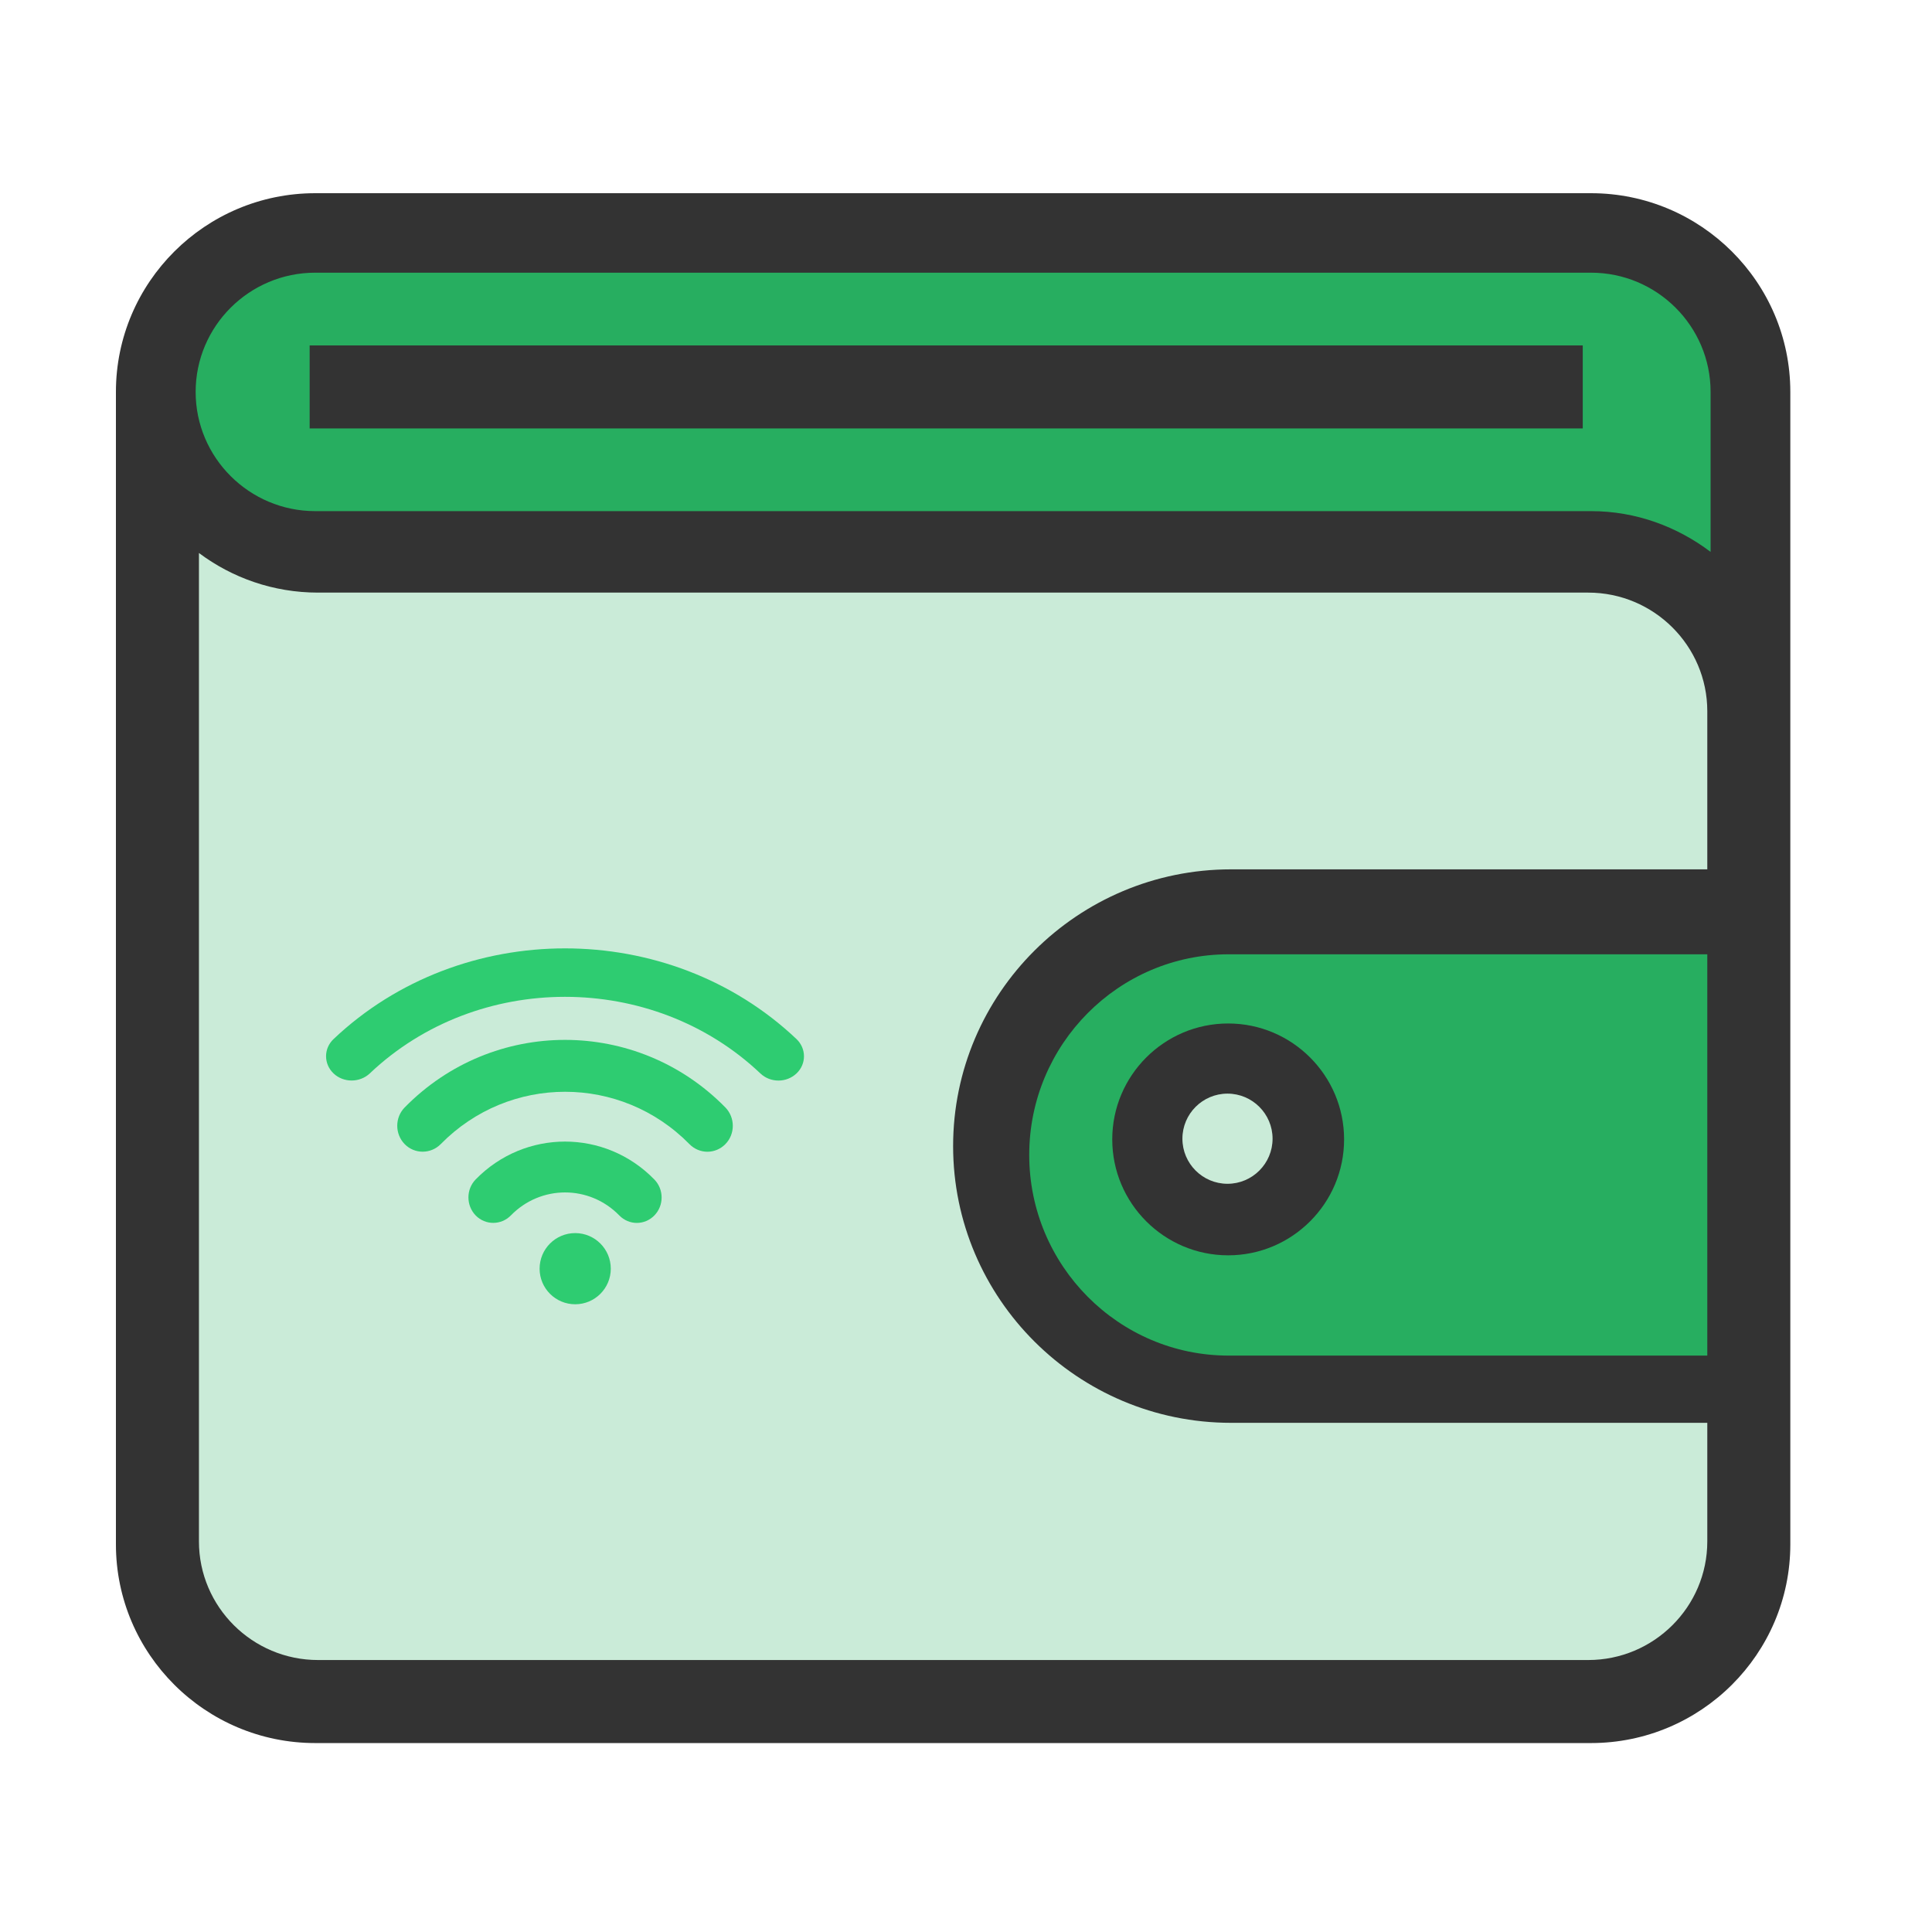 <?xml version="1.0" encoding="UTF-8"?>
<svg width="150px" height="150px" viewBox="0 0 150 150" version="1.1" xmlns="http://www.w3.org/2000/svg" xmlns:xlink="http://www.w3.org/1999/xlink">
    <!-- Generator: Sketch 46.2 (44496) - http://www.bohemiancoding.com/sketch -->
    <title>wallet-online</title>
    <desc>Created with Sketch.</desc>
    <defs></defs>
    <g id="Icons" stroke="none" stroke-width="1" fill="none" fill-rule="evenodd">
        <g id="wallet-online">
            <g id="Group" transform="translate(9, 15)">
                <path d="M5.867,5.937 C3.774,9.011 3.774,15.605 5.867,25.718 C64.214,29.018 104.517,29.836 126.777,28.172 C126.67,20.416 126.159,13.388 125.246,7.089 L110.691,3.223 L14.353,3.223 C9.565,3.755 6.737,4.66 5.867,5.937 Z" id="Path-6" fill="#27AE60"></path>
                <path d="M114.524,0 L83.571,0 L83.571,6.171 L114.524,6.171 C119.643,6.171 123.81,10.323 123.81,15.427 L123.81,27.849 C121.216,25.89 118.021,24.684 114.524,24.684 L15.476,24.684 C10.357,24.684 6.19,20.531 6.19,15.427 C6.19,10.323 10.357,6.171 15.476,6.171 L83.571,6.171 L83.571,0 L15.476,0 C6.943,0 0,6.92 0,15.427 L0,104.903 C0,113.409 6.943,120.331 15.476,120.331 L114.524,120.331 C123.057,120.331 130,113.41 130,104.903 L130,95.647 L130,52.451 L130,40.11 L130,15.427 C129.999,6.92 123.057,0 114.524,0 Z" id="Shape" fill="#333333" fill-rule="nonzero"></path>
                <path d="M123.554,90.248 L86.393,90.248 C77.856,90.248 70.909,83.26 70.909,74.669 C70.909,66.079 77.855,59.091 86.393,59.091 L123.554,59.091 L123.554,90.248 Z" id="Path" fill="#27AE60"></path>
                <path d="M123.554,52.496 L86.573,52.496 C74.677,52.496 65,62.137 65,73.982 C65,85.828 74.677,95.468 86.573,95.468 L123.554,95.468 L123.554,104.676 C123.554,109.752 119.406,113.884 114.308,113.884 L15.692,113.884 C10.595,113.884 6.446,109.753 6.446,104.676 L6.446,27.934 C9.023,29.864 12.225,31.01 15.692,31.01 L114.308,31.01 C119.405,31.01 123.554,35.141 123.554,40.218 L123.554,52.496 Z" id="Path" fill="#CAEBD8"></path>
                <rect id="Rectangle-path" fill="#333333" fill-rule="nonzero" x="15.041" y="11.818" width="98.843" height="6.446"></rect>
                <path d="M77.355,73.463 C77.355,78.425 81.393,82.463 86.355,82.463 C91.318,82.463 95.355,78.425 95.355,73.463 C95.355,68.5 91.318,64.463 86.355,64.463 C81.393,64.463 77.355,68.501 77.355,73.463 Z" id="Shape" fill="#333333" fill-rule="nonzero"></path>
                <path d="M89.802,73.409 C89.802,75.341 88.23,76.909 86.302,76.909 C84.373,76.909 82.802,75.341 82.802,73.409 C82.802,71.477 84.373,69.909 86.302,69.909 C88.23,69.909 89.802,71.478 89.802,73.409 Z" id="Path" fill="#CAEBD8"></path>
            </g>
            <g id="Group-2" transform="translate(25, 73)" fill-rule="nonzero" fill="#2ECC71">
                <path d="M6.419,12.982 C5.65,13.765 5.65,15.039 6.419,15.83 C7.188,16.613 8.44,16.613 9.217,15.83 C14.54,10.41 23.204,10.41 28.528,15.83 C28.912,16.221 29.418,16.421 29.923,16.421 C30.428,16.421 30.933,16.221 31.318,15.83 C32.087,15.047 32.087,13.773 31.318,12.982 C24.456,5.988 13.281,5.988 6.419,12.982 Z" id="Shape"></path>
                <path d="M11.931,18.57 C11.181,19.339 11.181,20.591 11.931,21.367 C12.682,22.136 13.904,22.136 14.662,21.367 C16.981,18.985 20.764,18.985 23.082,21.367 C23.457,21.751 23.951,21.947 24.444,21.947 C24.937,21.947 25.43,21.751 25.805,21.367 C26.556,20.598 26.556,19.347 25.805,18.578 C21.985,14.651 15.759,14.651 11.931,18.57 Z" id="Shape"></path>
                <circle id="Oval" cx="19.658" cy="25.5" r="2.763"></circle>
                <path d="M36.841,7.674 C26.93,-1.716 10.807,-1.716 0.896,7.674 C0.122,8.407 0.122,9.601 0.896,10.341 C1.669,11.074 2.928,11.074 3.709,10.341 C12.066,2.411 25.671,2.411 34.035,10.341 C34.422,10.708 34.93,10.895 35.438,10.895 C35.946,10.895 36.454,10.708 36.841,10.341 C37.614,9.608 37.614,8.414 36.841,7.674 Z" id="Shape"></path>
            </g>
        </g>
    </g>
</svg>
